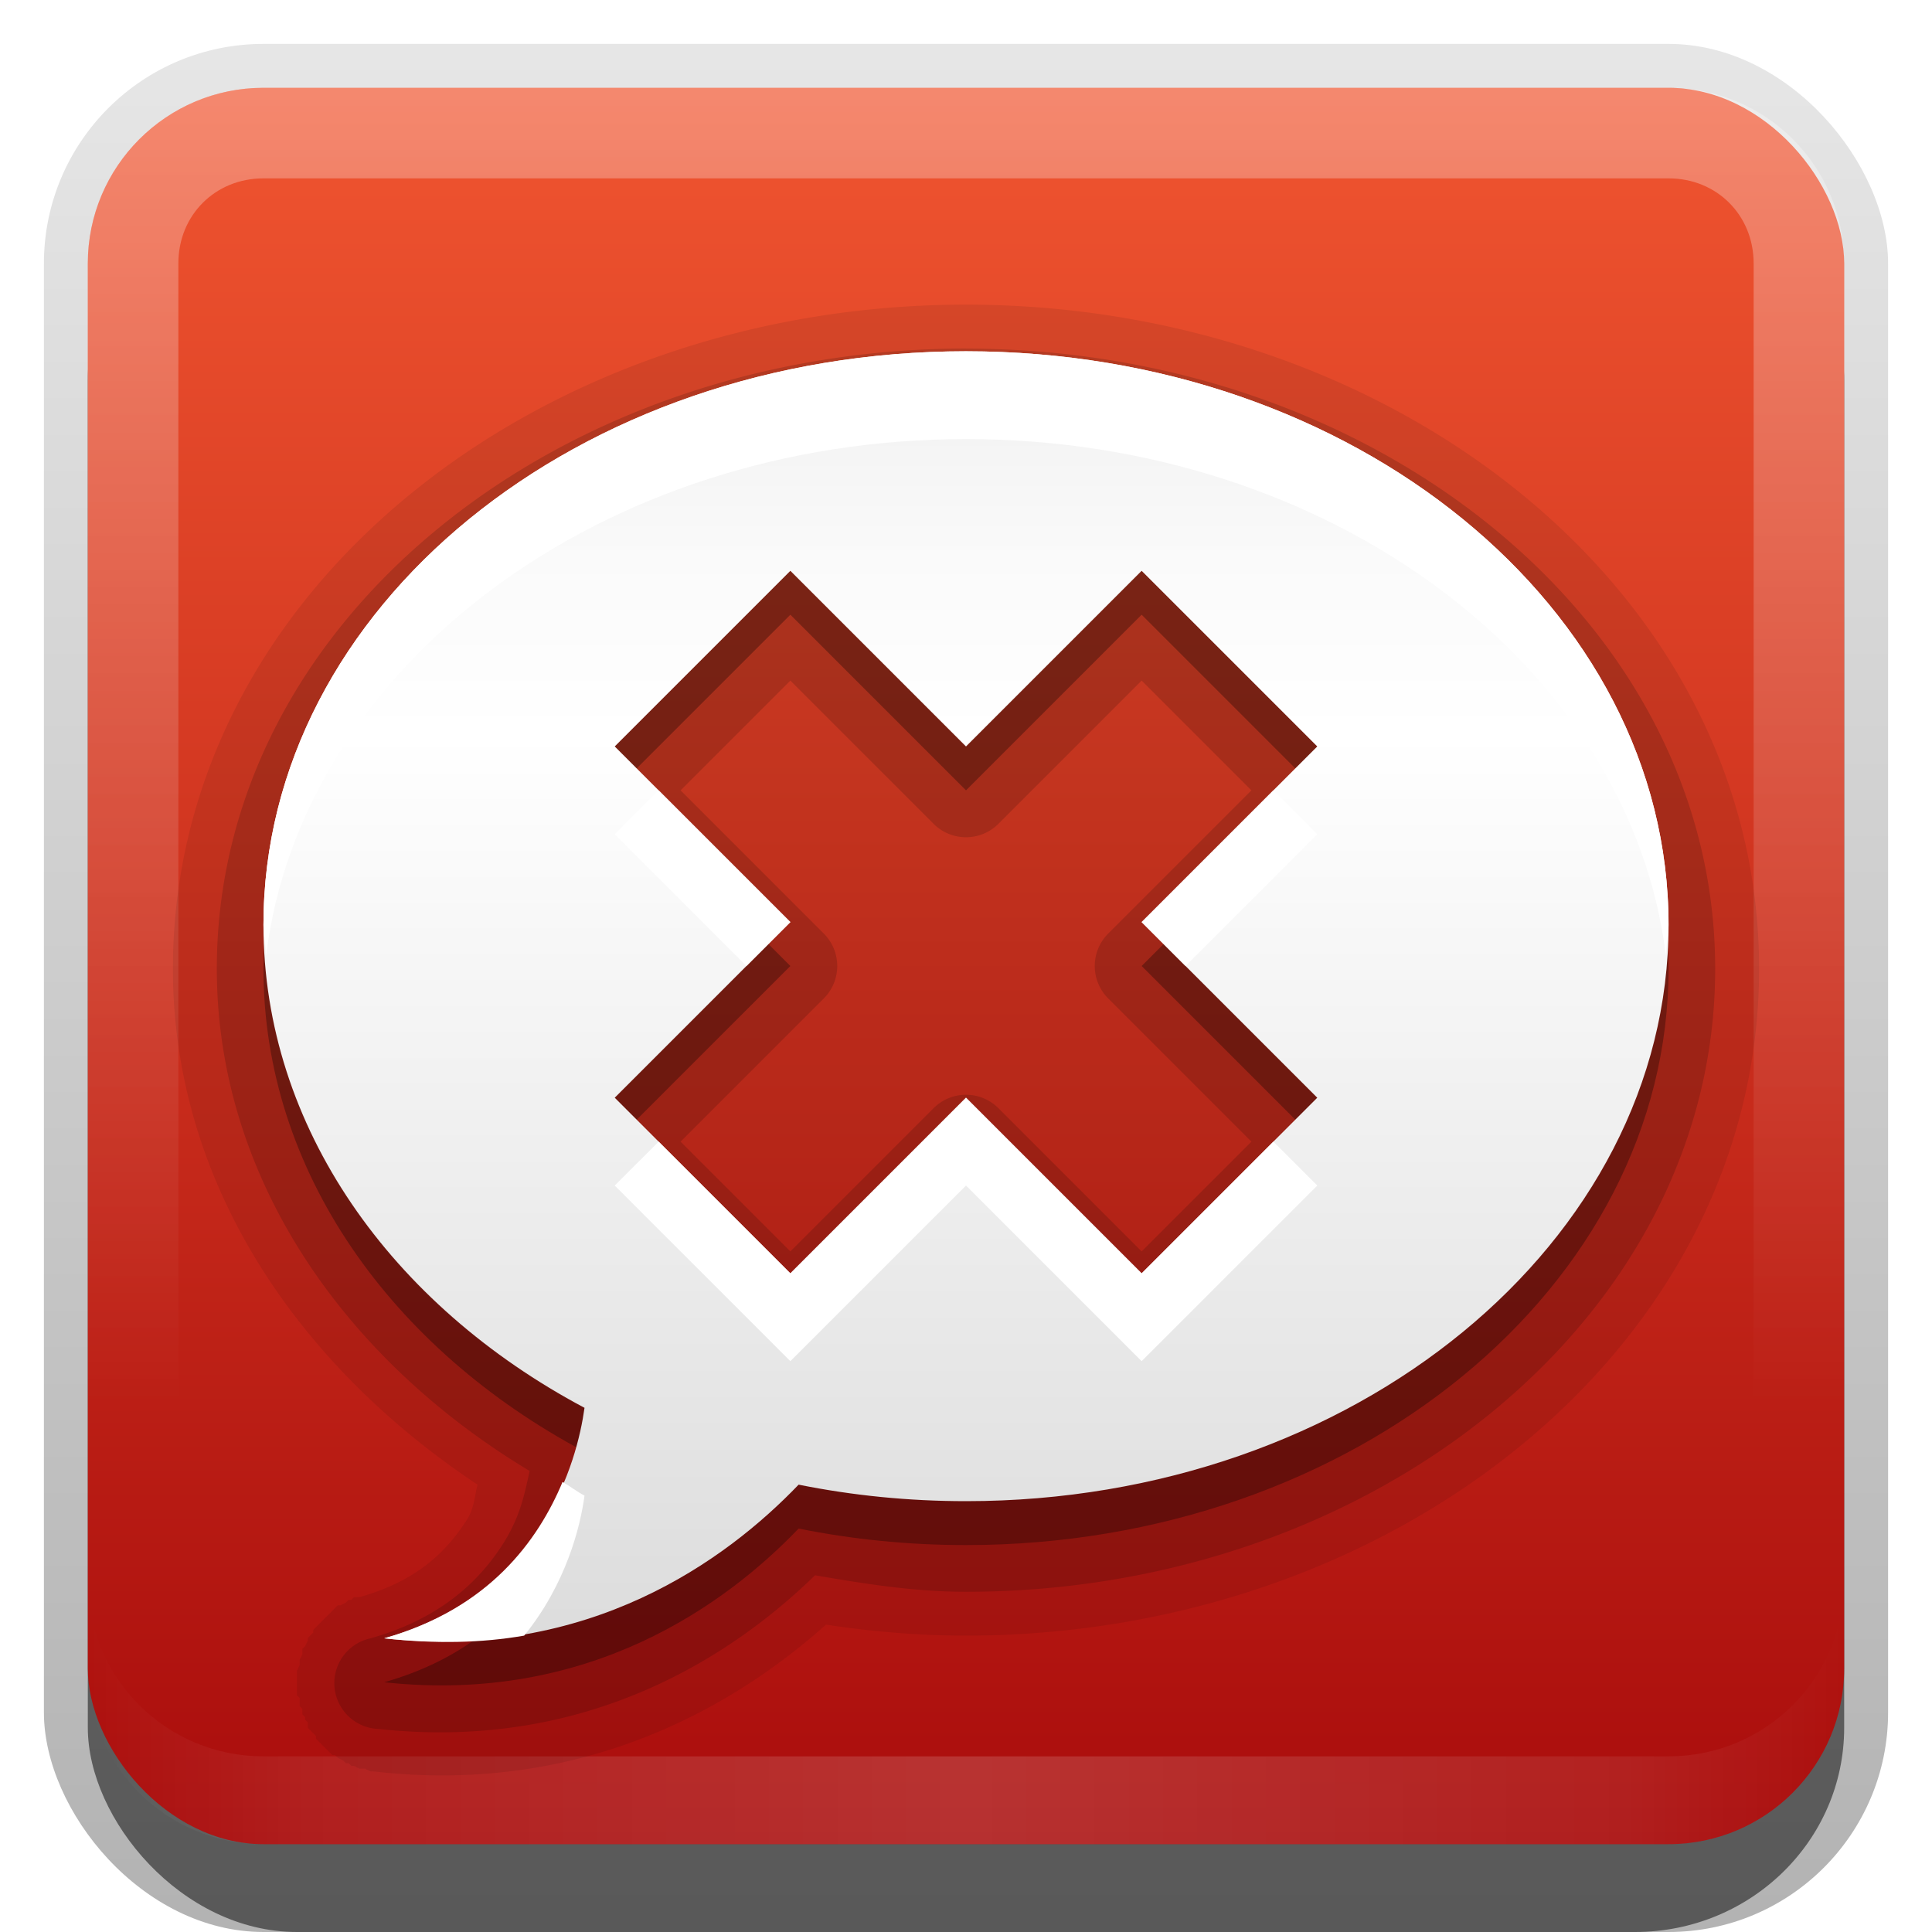 <svg xmlns="http://www.w3.org/2000/svg" xmlns:svg="http://www.w3.org/2000/svg" xmlns:xlink="http://www.w3.org/1999/xlink" id="svg2" width="22" height="22" display="inline" version="1.0"><defs id="defs4"><linearGradient id="linearGradient3327"><stop id="stop3330" offset="0" stop-color="#000" stop-opacity="1"/><stop id="stop3333" offset="1" stop-color="#000" stop-opacity="0"/></linearGradient><linearGradient id="linearGradient3335" x1="11.375" x2="11.375" y1="22" y2="-9.817" gradientUnits="userSpaceOnUse" xlink:href="#linearGradient3327"/><linearGradient id="linearGradient3181" x1="-3.061" x2="-3.061" y1="27.258" y2="7.254" gradientTransform="translate(11.119,-6.258)" gradientUnits="userSpaceOnUse" xlink:href="#linearGradient2881"/><linearGradient id="ButtonShadow" x1="9.355" x2="9.355" y1="21.743" y2=".494" gradientTransform="scale(0.988,1.012)" gradientUnits="userSpaceOnUse"><stop id="stop3277" offset="0" stop-color="#000" stop-opacity=".706"/><stop id="stop3279" offset="1" stop-color="#000" stop-opacity=".157"/></linearGradient><linearGradient id="linearGradient3232"><stop id="stop3234" offset="0" stop-color="#000" stop-opacity="1"/><stop id="stop3236" offset="1" stop-color="#000" stop-opacity="0"/></linearGradient><linearGradient id="linearGradient3221" x1="11" x2="11" y1="14.806" y2="-6" gradientUnits="userSpaceOnUse" xlink:href="#linearGradient3232"/><linearGradient id="ButtonColor" x1="10.32" x2="10.32" y1="21" y2=".999" gradientUnits="userSpaceOnUse"><stop id="stop3189" offset="0" stop-color="#29669f" stop-opacity="1"/><stop id="stop3191" offset="1" stop-color="#88b6e0" stop-opacity="1"/></linearGradient><linearGradient id="linearGradient38042" x1="9.355" x2="9.355" y1="21.743" y2=".494" gradientTransform="scale(0.988,1.012)" gradientUnits="userSpaceOnUse" xlink:href="#ButtonShadow"/><filter id="filter3194" width="1.36" height="1.36" x="-.18" y="-.18" color-interpolation-filters="sRGB"><feGaussianBlur id="feGaussianBlur3196" stdDeviation="1.2"/></filter><clipPath id="clipPath2849" clipPathUnits="userSpaceOnUse"><rect id="rect2851" width="20" height="20" x="1" y="1" fill="#fff" fill-opacity="1" fill-rule="evenodd" stroke="none" display="inline" rx="2" ry="2"/></clipPath><linearGradient id="linearGradient3617" x1="48" x2="48" y1="90" y2="5.988" gradientUnits="userSpaceOnUse" xlink:href="#linearGradient3614"/><linearGradient id="linearGradient3614"><stop id="stop3616" offset="0" stop-color="#064096" stop-opacity="1"/><stop id="stop3618" offset="1" stop-color="#4484e5" stop-opacity="1"/></linearGradient><linearGradient id="linearGradient3835" x1="48" x2="48" y1="90" y2="5.988" gradientTransform="translate(-79,-26)" gradientUnits="userSpaceOnUse" xlink:href="#linearGradient3614"/><linearGradient id="linearGradient3777" x1="15" x2="106.506" y1="47.277" y2="47.025" gradientUnits="userSpaceOnUse" xlink:href="#linearGradient3771"/><linearGradient id="linearGradient3771"><stop id="stop3773" offset="0" stop-color="#154a99" stop-opacity="1"/><stop id="stop3775" offset="1" stop-color="#154a99" stop-opacity="0"/></linearGradient><linearGradient id="linearGradient3856" x1="45.79" x2="45.79" y1="78.067" y2="17.246" gradientTransform="matrix(0.242,0,0,0.242,-0.636,-0.121)" gradientUnits="userSpaceOnUse" xlink:href="#linearGradient3731"/><linearGradient id="linearGradient3661" x1="-3.061" x2="-3.061" y1="27.258" y2="7.254" gradientTransform="translate(-18.881,-4.258)" gradientUnits="userSpaceOnUse" xlink:href="#linearGradient3614"/><linearGradient id="linearGradient3665" x1="15" x2="106.506" y1="47.277" y2="47.025" gradientTransform="matrix(0.242,0,0,0.242,-30.636,1.879)" gradientUnits="userSpaceOnUse" xlink:href="#linearGradient3771"/><clipPath id="clipPath3676" clipPathUnits="userSpaceOnUse"><path id="path3678" fill="url(#linearGradient3680)" fill-opacity="1" fill-rule="evenodd" stroke="none" d="m -27,3 c -1.108,0 -2,0.892 -2,2 l 0,16 c 0,1.108 0.892,2 2,2 l 16,0 c 1.108,0 2,-0.892 2,-2 L -9,5 C -9,3.892 -9.892,3 -11,3 l -16,0 z m 8,3 c 4.418,0 8,2.916 8,6.531 0,3.615 -3.582,6.562 -8,6.562 -0.658,0 -1.294,-0.065 -1.906,-0.188 -0.822,0.858 -2.386,2.004 -4.719,1.75 1.801,-0.509 2.198,-2.017 2.281,-2.625 C -25.541,16.865 -27,14.834 -27,12.531 -27,8.916 -23.418,6 -19,6 z" display="inline"/></clipPath><linearGradient id="linearGradient3680" x1="-3.061" x2="-3.061" y1="27.258" y2="7.254" gradientTransform="translate(-18.881,-4.258)" gradientUnits="userSpaceOnUse" xlink:href="#linearGradient3614"/><filter id="filter3682" width="1.46" height="1.502" x="-.23" y="-.251" color-interpolation-filters="sRGB"><feGaussianBlur id="feGaussianBlur3684" stdDeviation="1.534"/></filter><linearGradient id="linearGradient3703" x1="46.125" x2="46.125" y1="63.048" y2="24.84" gradientUnits="userSpaceOnUse" xlink:href="#linearGradient3697"/><linearGradient id="linearGradient3697"><stop id="stop3699" offset="0" stop-color="#dcdcdc" stop-opacity="1"/><stop id="stop3701" offset="1" stop-color="#f0f0f0" stop-opacity="1"/></linearGradient><linearGradient id="linearGradient3761" x1="46.125" x2="46.125" y1="63.048" y2="24.84" gradientUnits="userSpaceOnUse" xlink:href="#linearGradient3697"/><linearGradient id="linearGradient3875"><stop id="stop3877" offset="0" stop-color="#dcdcdc" stop-opacity="1"/><stop id="stop3879" offset="1" stop-color="#f0f0f0" stop-opacity="1"/></linearGradient><linearGradient id="linearGradient3883" x1="46.125" x2="46.125" y1="63.048" y2="24.84" gradientUnits="userSpaceOnUse" xlink:href="#linearGradient3697"/><linearGradient id="linearGradient3617-7" x1="48" x2="48" y1="90" y2="5.988" gradientUnits="userSpaceOnUse" xlink:href="#linearGradient3614-7"/><linearGradient id="linearGradient3614-7"><stop id="stop3616-6" offset="0" stop-color="#418f0d" stop-opacity="1"/><stop id="stop3618-7" offset="1" stop-color="#8bdb14" stop-opacity="1"/></linearGradient><linearGradient id="linearGradient4222" x1="48" x2="48" y1="90" y2="5.988" gradientTransform="translate(-78.265,-32.36)" gradientUnits="userSpaceOnUse" xlink:href="#linearGradient3614-7"/><linearGradient id="linearGradient4190" x1="71.672" x2="71.672" y1="62.025" y2="26.414" gradientTransform="translate(-25,-0.347)" gradientUnits="userSpaceOnUse" xlink:href="#linearGradient3697-0"/><linearGradient id="linearGradient3697-0"><stop id="stop3699-5" offset="0" stop-color="#dcdcdc" stop-opacity="1"/><stop id="stop3701-6" offset="1" stop-color="#f0f0f0" stop-opacity="1"/></linearGradient><linearGradient id="linearGradient4241" x1="71.672" x2="71.672" y1="62.025" y2="26.414" gradientTransform="translate(-61.612,-28.872)" gradientUnits="userSpaceOnUse" xlink:href="#linearGradient3697-0"/><linearGradient id="linearGradient3700" x1="71.672" x2="71.672" y1="62.025" y2="26.414" gradientTransform="matrix(0.249,-0.021,0.021,0.249,-8.275,1.003)" gradientUnits="userSpaceOnUse" xlink:href="#linearGradient3697-0"/><linearGradient id="linearGradient3664" x1="48.082" x2="46.655" y1="75.562" y2="16.973" gradientTransform="translate(-94.526,-39.885)" gradientUnits="userSpaceOnUse" xlink:href="#linearGradient3731"/><linearGradient id="linearGradient3731"><stop id="stop3733" offset="0" stop-color="#dcdcdc" stop-opacity="1"/><stop id="stop3757" offset=".307" stop-color="#ebebeb" stop-opacity="1"/><stop id="stop3737" offset=".707" stop-color="#fff" stop-opacity="1"/><stop id="stop3759" offset=".845" stop-color="#fafafa" stop-opacity="1"/><stop id="stop3735" offset="1" stop-color="#f0f0f0" stop-opacity="1"/></linearGradient><linearGradient id="linearGradient3617-8" x1="48" x2="48" y1="90" y2="5.988" gradientUnits="userSpaceOnUse" xlink:href="#linearGradient3614-8"/><linearGradient id="linearGradient3614-8"><stop id="stop3616-4" offset="0" stop-color="#65a31b" stop-opacity="1"/><stop id="stop3618-3" offset="1" stop-color="#a0de42" stop-opacity="1"/></linearGradient><linearGradient id="linearGradient2936" x1="48" x2="48" y1="90" y2="5.988" gradientTransform="translate(-94.526,-40.885)" gradientUnits="userSpaceOnUse" xlink:href="#linearGradient3614-8"/><linearGradient id="linearGradient3712" x1="45.79" x2="45.79" y1="78.067" y2="17.246" gradientTransform="matrix(0.242,0,0,0.242,-0.636,2.879)" gradientUnits="userSpaceOnUse" xlink:href="#linearGradient3731"/><linearGradient id="linearGradient3714" x1="45.79" x2="45.79" y1="78.067" y2="17.246" gradientTransform="matrix(0.242,0,0,0.242,-0.636,-0.121)" gradientUnits="userSpaceOnUse" xlink:href="#linearGradient3731"/><linearGradient id="linearGradient3727" x1="45.79" x2="45.79" y1="78.067" y2="17.246" gradientTransform="matrix(0.242,0,0,0.242,-0.636,-18.121)" gradientUnits="userSpaceOnUse" xlink:href="#linearGradient3731"/><linearGradient id="linearGradient3735" x1="71.672" x2="71.672" y1="62.025" y2="26.414" gradientTransform="matrix(0.249,-0.021,0.021,0.249,-8.275,3.513)" gradientUnits="userSpaceOnUse" xlink:href="#linearGradient3697-0"/><linearGradient id="linearGradient3743" x1="45.79" x2="45.79" y1="78.067" y2="17.246" gradientTransform="matrix(0.242,0,0,0.242,-0.636,2.879)" gradientUnits="userSpaceOnUse" xlink:href="#linearGradient3731"/><linearGradient id="linearGradient3745" x1="45.79" x2="45.79" y1="78.067" y2="17.246" gradientTransform="matrix(0.242,0,0,0.242,-0.636,1.879)" gradientUnits="userSpaceOnUse" xlink:href="#linearGradient3731"/><linearGradient id="linearGradient3617-9" x1="48" x2="48" y1="90" y2="5.988" gradientUnits="userSpaceOnUse" xlink:href="#linearGradient2881"/><linearGradient id="linearGradient2881"><stop id="stop2883" offset="0" stop-color="#a90c0c" stop-opacity="1"/><stop id="stop2885" offset="1" stop-color="#f05530" stop-opacity="1"/></linearGradient><linearGradient id="linearGradient4852" x1="48" x2="48" y1="90" y2="5.988" gradientTransform="translate(-84.788,-46.981)" gradientUnits="userSpaceOnUse" xlink:href="#linearGradient2881"/><linearGradient id="linearGradient3717" x1="45.79" x2="45.79" y1="78.067" y2="17.246" gradientTransform="matrix(0.242,0,0,0.242,-0.636,1.879)" gradientUnits="userSpaceOnUse" xlink:href="#linearGradient3731"/><linearGradient id="linearGradient3730" x1="45.79" x2="45.79" y1="78.067" y2="17.246" gradientTransform="matrix(0.242,0,0,0.242,-0.636,1.879)" gradientUnits="userSpaceOnUse" xlink:href="#linearGradient3731"/><linearGradient id="linearGradient3755" x1="45.79" x2="45.79" y1="78.067" y2="17.246" gradientTransform="matrix(0.242,0,0,0.242,-0.636,2.879)" gradientUnits="userSpaceOnUse" xlink:href="#linearGradient3731"/><linearGradient id="linearGradient3757" x1="45.79" x2="45.79" y1="78.067" y2="17.246" gradientTransform="matrix(0.242,0,0,0.242,-0.636,-0.121)" gradientUnits="userSpaceOnUse" xlink:href="#linearGradient3731"/><linearGradient id="linearGradient3845" x1="11" x2="21" y1="19.5" y2="19.5" gradientUnits="userSpaceOnUse" spreadMethod="reflect" xlink:href="#linearGradient3831"/><linearGradient id="linearGradient3831"><stop id="stop3833" offset="0" stop-color="#fff" stop-opacity="1"/><stop id="stop3821" offset=".75" stop-color="#fff" stop-opacity=".498"/><stop id="stop3835" offset="1" stop-color="#fff" stop-opacity="0"/></linearGradient><linearGradient id="linearGradient3084" x1="10" x2="10" y1="1" y2="16" gradientUnits="userSpaceOnUse" xlink:href="#linearGradient3823"/><linearGradient id="linearGradient3823"><stop id="stop3825" offset="0" stop-color="#fff" stop-opacity="1"/><stop id="stop3829" offset="1" stop-color="#fff" stop-opacity="0"/></linearGradient><linearGradient id="linearGradient3124" x1="10" x2="10" y1="1" y2="16" gradientUnits="userSpaceOnUse" xlink:href="#linearGradient3823"/></defs><g id="layer1"><g id="g3337" display="inline"><rect id="rect3371" width="21" height="21.5" x=".5" y=".5" fill="url(#linearGradient3335)" fill-opacity="1" stroke="none" display="inline" opacity=".3" rx="2.5" ry="2.5"/><rect id="rect2553" width="20" height="20" x="1" y="2" fill="#000" fill-opacity="1" stroke="none" display="inline" opacity=".5" rx="2.381" ry="2.326"/></g><rect id="rect3173" width="20" height="20" x="1" y="1" fill="url(#linearGradient3181)" fill-opacity="1" fill-rule="evenodd" stroke="none" display="inline" rx="2" ry="2"/><path id="rect3050" fill="url(#linearGradient3124)" fill-opacity="1" fill-rule="evenodd" stroke="none" d="M 3,1 C 1.892,1 1,1.892 1,3 l 0,16 c 0,1.108 0.892,2 2,2 l 16,0 c 1.108,0 2,-0.892 2,-2 L 21,3 C 21,1.892 20.108,1 19,1 L 3,1 z m 0,1.031 16,0 c 0.55,0 0.969,0.419 0.969,0.969 l 0,16 c 0,0.55 -0.419,0.969 -0.969,0.969 l -16,0 C 2.45,19.969 2.031,19.55 2.031,19 l 0,-16 C 2.031,2.45 2.45,2.031 3,2.031 z" display="inline" opacity=".3"/><path id="path3235" fill="url(#linearGradient3845)" fill-opacity="1" fill-rule="evenodd" stroke="none" d="M 3,21 C 1.892,21 1,20.108 1,19 l 0,-1 c 0,1.108 0.892,2 2,2 l 16,0 c 1.108,0 2,-0.892 2,-2 l 0,1 c 0,1.108 -0.892,2 -2,2 L 3,21 z" display="inline" opacity=".15"/></g><g id="layer4" display="inline" transform="translate(0,-2)"><path id="path3698" fill="#000" fill-opacity="1" stroke="none" d="m 11,5.469 c -4.875,0 -9.031,3.269 -9.031,7.562 0,2.443 1.425,4.518 3.469,5.875 -0.033,0.124 -0.035,0.267 -0.125,0.406 -0.232,0.358 -0.562,0.689 -1.219,0.875 3.922e-4,-1.32e-4 -0.063,1.48e-4 -0.062,0 3.864e-4,-1.48e-4 -0.032,0.031 -0.031,0.031 3.801e-4,-1.63e-4 -0.032,1.79e-4 -0.031,0 3.731e-4,-1.79e-4 -0.032,0.031 -0.031,0.031 3.654e-4,-1.94e-4 -0.063,0.031 -0.062,0.031 3.572e-4,-2.09e-4 -0.032,2.23e-4 -0.031,0 3.483e-4,-2.23e-4 -0.032,0.031 -0.031,0.031 3.389e-4,-2.37e-4 -0.032,0.032 -0.031,0.031 3.289e-4,-2.51e-4 -0.032,0.032 -0.031,0.031 3.183e-4,-2.64e-4 -0.032,0.032 -0.031,0.031 3.072e-4,-2.77e-4 -0.032,0.032 -0.031,0.031 2.956e-4,-2.89e-4 -0.032,0.032 -0.031,0.031 2.835e-4,-3.01e-4 -0.032,0.032 -0.031,0.031 2.709e-4,-3.13e-4 -0.032,0.032 -0.031,0.031 2.579e-4,-3.24e-4 -0.031,0.032 -0.031,0.031 2.444e-4,-3.34e-4 -2.305e-4,0.032 0,0.031 2.305e-4,-3.44e-4 -0.031,0.032 -0.031,0.031 2.163e-4,-3.53e-4 -0.031,0.032 -0.031,0.031 2.017e-4,-3.61e-4 -1.867e-4,0.032 0,0.031 1.867e-4,-3.69e-4 -0.031,0.063 -0.031,0.062 1.714e-4,-3.77e-4 -0.031,0.032 -0.031,0.031 1.558e-4,-3.83e-4 -1.4e-4,0.032 0,0.031 1.4e-4,-3.89e-4 -1.24e-4,0.032 0,0.031 1.24e-4,-3.95e-4 -0.031,0.063 -0.031,0.062 1.077e-4,-3.99e-4 -9.12e-5,0.032 0,0.031 9.12e-5,-4.04e-4 -7.46e-5,0.032 0,0.031 7.46e-5,-4.07e-4 -0.031,0.063 -0.031,0.062 5.79e-5,-4.1e-4 -4.11e-5,0.032 0,0.031 4.11e-5,-4.12e-4 -2.42e-5,0.032 0,0.031 2.42e-5,-4.13e-4 -7.2e-6,0.063 0,0.062 7.2e-6,-4.14e-4 9.7e-6,0.032 0,0.031 -9.7e-6,-4.14e-4 2.66e-5,0.032 0,0.031 -2.66e-5,-4.13e-4 4.35e-5,0.063 0,0.062 -4.35e-5,-4.11e-4 6.03e-5,0.032 0,0.031 -6.03e-5,-4.09e-4 0.031,0.032 0.031,0.031 -7.71e-5,-4.06e-4 9.36e-5,0.063 0,0.062 -9.36e-5,-4.03e-4 1.101e-4,0.032 0,0.031 -1.101e-4,-3.99e-4 0.031,0.032 0.031,0.031 -1.263e-4,-3.94e-4 1.423e-4,0.063 0,0.062 -1.423e-4,-3.88e-4 0.031,0.032 0.031,0.031 -1.581e-4,-3.82e-4 1.737e-4,0.032 0,0.031 -1.737e-4,-3.76e-4 0.031,0.032 0.031,0.031 -1.889e-4,-3.68e-4 2.038e-4,0.063 0,0.062 -2.038e-4,-3.6e-4 0.031,0.032 0.031,0.031 -2.184e-4,-3.51e-4 0.031,0.032 0.031,0.031 -2.326e-4,-3.42e-4 0.031,0.032 0.031,0.031 -2.464e-4,-3.32e-4 2.598e-4,0.032 0,0.031 -2.598e-4,-3.22e-4 0.032,0.032 0.031,0.031 -2.728e-4,-3.11e-4 0.032,0.032 0.031,0.031 -2.853e-4,-3e-4 0.032,0.032 0.031,0.031 -2.973e-4,-2.88e-4 0.032,0.032 0.031,0.031 -3.089e-4,-2.75e-4 0.032,0.032 0.031,0.031 -3.199e-4,-2.62e-4 0.032,0.032 0.031,0.031 -3.304e-4,-2.49e-4 0.032,2.35e-4 0.031,0 -3.403e-4,-2.35e-4 0.032,0.031 0.031,0.031 -3.496e-4,-2.21e-4 0.063,0.031 0.062,0.031 -3.584e-4,-2.07e-4 0.032,0.031 0.031,0.031 -3.666e-4,-1.92e-4 0.032,1.77e-4 0.031,0 -3.741e-4,-1.77e-4 0.032,0.031 0.031,0.031 -3.81e-4,-1.61e-4 0.032,1.45e-4 0.031,0 -3.873e-4,-1.45e-4 0.063,0.031 0.062,0.031 -3.929e-4,-1.29e-4 0.032,1.13e-4 0.031,0 -3.979e-4,-1.13e-4 0.032,9.7e-5 0.031,0 -4.022e-4,-9.7e-5 0.063,0.031 0.062,0.031 a 0.533,0.533 0 0 0 0.031,0 C 6.635,22.447 8.369,21.427 9.406,20.5 9.924,20.579 10.449,20.625 11,20.625 c 4.88,0 9.031,-3.3 9.031,-7.594 0,-4.294 -4.156,-7.562 -9.031,-7.562 z M 11.219,9.5 c 0.133,-0.011 0.041,-0.042 0.094,0 -0.098,0.109 0.061,0.023 -0.031,0.031 -0.032,0.003 -0.059,-0.029 -0.062,-0.031 z" display="inline" opacity=".08"/><path id="path3729" fill="#000" fill-opacity="1" stroke="none" d="m 11,-13.5 c -4.418,0 -8,2.931 -8,6.545 0,2.303 1.454,4.326 3.652,5.492 C 6.568,-0.854 6.188,0.635 4.386,1.144 6.719,1.397 8.268,0.26 9.091,-0.598 9.703,-0.476 10.342,-0.409 11,-0.409 c 4.418,0 8,-2.931 8,-6.545 C 19,-10.569 15.418,-13.5 11,-13.5 z" display="inline" opacity=".3"/><path id="path3668" fill="#fff" fill-opacity="1" stroke="none" d="m -19,6 c -4.418,0 -8,2.931 -8,6.545 0,2.303 1.454,4.326 3.652,5.492 -0.084,0.608 -0.464,2.097 -2.265,2.606 2.333,0.254 3.882,-0.884 4.705,-1.742 0.612,0.123 1.251,0.189 1.909,0.189 4.418,0 8,-2.931 8,-6.545 C -11,8.931 -14.582,6 -19,6 z" clip-path="url(#clipPath3676)" display="inline" filter="url(#filter3682)" opacity=".2" transform="translate(30,0)"/><path id="path3728" fill="#000" fill-opacity="1" stroke="none" d="m 11,5.969 c -4.648,0 -8.531,3.103 -8.531,7.062 0,2.376 1.448,4.448 3.562,5.719 -0.057,0.255 -0.104,0.522 -0.312,0.844 -0.277,0.428 -0.72,0.842 -1.5,1.062 A 0.522,0.522 0 0 0 4.312,21.688 c 2.384,0.259 4.039,-0.844 4.969,-1.75 0.561,0.096 1.124,0.188 1.719,0.188 4.65,0 8.531,-3.134 8.531,-7.094 0,-3.96 -3.883,-7.062 -8.531,-7.062 z M 9,9.75 l 1.625,1.625 a 0.522,0.522 0 0 0 0.75,0 L 13,9.75 14.25,11 12.625,12.625 a 0.522,0.522 0 0 0 0,0.75 L 14.25,15 13,16.25 11.375,14.625 a 0.522,0.522 0 0 0 -0.75,0 L 9,16.25 7.75,15 9.375,13.375 a 0.522,0.522 0 0 0 0,-0.75 L 7.75,11 9,9.75 z" display="inline" opacity=".15"/><path id="path3721" fill="#000" fill-opacity="1" stroke="none" d="m 11,6.5 c -4.418,0 -8,2.916 -8,6.531 0,2.303 1.459,4.333 3.656,5.5 -0.084,0.608 -0.48,2.116 -2.281,2.625 2.333,0.254 3.896,-0.892 4.719,-1.75 0.612,0.123 1.248,0.188 1.906,0.188 4.418,0 8,-2.948 8,-6.562 C 19,9.416 15.418,6.5 11,6.5 z M 9,9 l 2,2 2,-2 2,2 -2,2 2,2 -2,2 L 11,15 9,17 7,15 9,13 7,11 9,9 z" display="inline" opacity=".3"/><path id="path3620" fill="url(#linearGradient3730)" fill-opacity="1" stroke="none" d="m 11,6 c -4.418,0 -8,2.916 -8,6.531 0,2.303 1.459,4.333 3.656,5.5 -0.084,0.608 -0.48,2.116 -2.281,2.625 2.333,0.254 3.896,-0.892 4.719,-1.75 0.612,0.123 1.248,0.188 1.906,0.188 4.418,0 8,-2.948 8,-6.562 C 19,8.916 15.418,6 11,6 z m -2,2.5 2,2 2,-2 2,2 -2,2 2,2 -2,2 -2,-2 -2,2 -2,-2 2,-2 -2,-2 2,-2 z" display="inline"/><path id="path3725" fill="url(#linearGradient3727)" fill-opacity="1" stroke="none" d="m 11,-14 c -4.418,0 -8,2.931 -8,6.545 0,2.303 1.454,4.326 3.652,5.492 C 6.568,-1.354 6.188,0.135 4.386,0.644 6.719,0.897 8.268,-0.24 9.091,-1.098 9.703,-0.976 10.342,-0.909 11,-0.909 c 4.418,0 8,-2.931 8,-6.545 C 19,-11.069 15.418,-14 11,-14 z" display="inline"/><path id="path3751" fill="#fff" fill-opacity="1" stroke="none" d="M 11 4 C 6.582 4 3 6.916 3 10.531 C 3 10.649 3.024 10.759 3.031 10.875 C 3.441 7.576 6.858 5 11 5 C 15.142 5 18.559 7.576 18.969 10.875 C 18.976 10.758 19 10.65 19 10.531 C 19 6.916 15.418 4 11 4 z M 7.5 9 L 7 9.5 L 8.5 11 L 9 10.5 L 7.5 9 z M 14.5 9 L 13 10.5 L 13.5 11 L 15 9.5 L 14.5 9 z M 11 12.5 L 9 14.5 L 7.5 13 L 7 13.5 L 9 15.5 L 11 13.5 L 13 15.5 L 15 13.5 L 14.5 13 L 13 14.5 L 11 12.5 z M 6.406 16.875 C 6.129 17.538 5.571 18.318 4.375 18.656 C 4.958 18.72 5.481 18.71 5.969 18.625 C 6.447 18.035 6.608 17.386 6.656 17.031 C 6.567 16.984 6.493 16.925 6.406 16.875 z" display="inline" transform="translate(0,2)"/></g><g id="layer2" display="none"><rect id="rect2410" width="16" height="16" x="3" y="3" fill="#fff" fill-opacity="1" fill-rule="nonzero" stroke="none" clip-path="url(#clipPath2849)" display="inline" filter="url(#filter3194)" opacity=".15" rx="2" ry="2"/></g></svg>